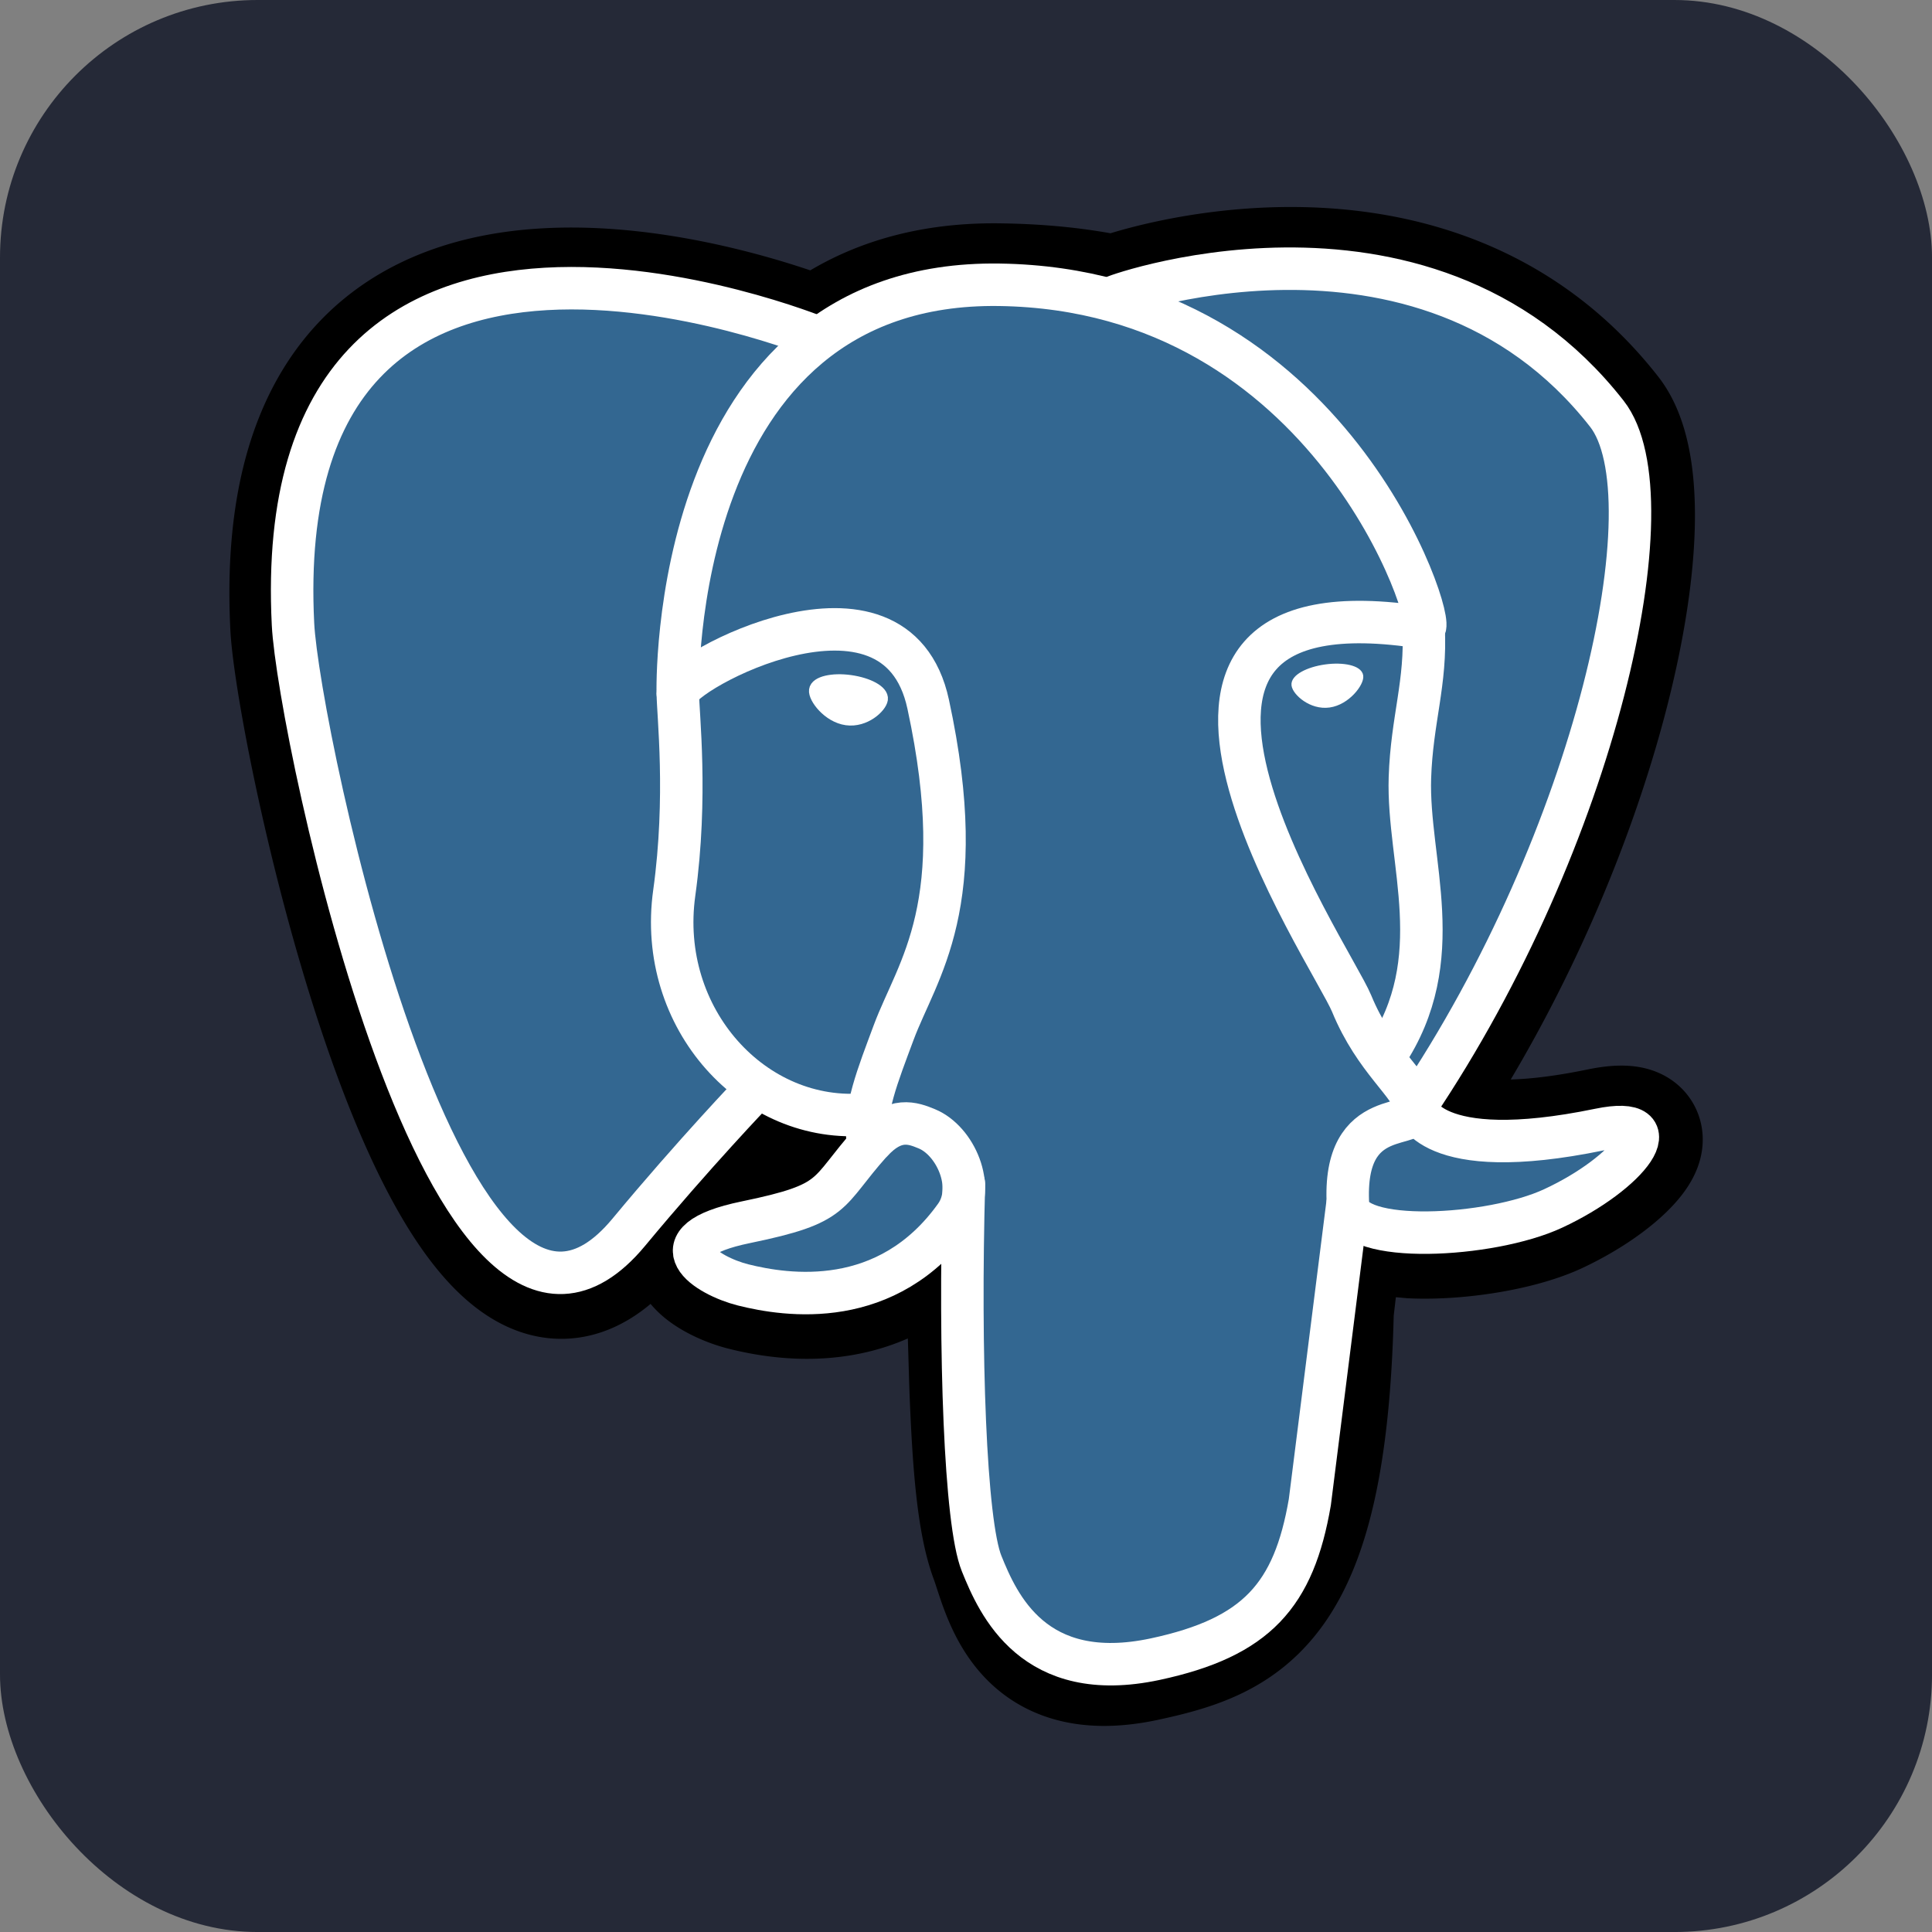 <?xml version="1.0" encoding="UTF-8" standalone="no"?>
<svg
   width="55.562mm"
   height="55.562mm"
   id="sqllite"
   version="1.1"
   sodipodi:docname="sqllite.svg"
   xml:space="preserve"
   inkscape:version="1.4.2 (ebf0e940, 2025-05-08)"
   xmlns:inkscape="http://www.inkscape.org/namespaces/inkscape"
   xmlns:sodipodi="http://sodipodi.sourceforge.net/DTD/sodipodi-0.dtd"
   xmlns="http://www.w3.org/2000/svg"
   xmlns:svg="http://www.w3.org/2000/svg"><rect width="100%" height="100%" fill="#808080" stroke="none"/><defs
     id="defs1"><style
       id="style1-08">.cls-1{fill:#ea4335;}.cls-2{fill:#4285f4;}.cls-3{fill:#34a853;}.cls-4{fill:#fbbc05;}.cls-5{fill:#5f6368;}</style><style
       id="style1-3">
      .cls-1 {
        fill: #1d63ed;
        stroke-width: 0px;
      }
    </style><style
       id="style1-4">
      .cls-1 {
        fill: #fff;
        stroke-width: 0px;
      }
    </style><style
       id="style1-087">
      .cls-1 {
        fill: #1d63ed;
        stroke-width: 0px;
      }
    </style><style
       id="style1-6">
      .cls-1 {
        fill: #fff;
        stroke-width: 0px;
      }
    </style><style
       id="style1-1">.cls-1{fill:#ea4335;}.cls-2{fill:#4285f4;}.cls-3{fill:#34a853;}.cls-4{fill:#fbbc05;}.cls-5{fill:#5f6368;}</style><style
       id="style1-5">.cls-1{fill:#ea4335;}.cls-2{fill:#4285f4;}.cls-3{fill:#34a853;}.cls-4{fill:#fbbc05;}.cls-5{fill:#5f6368;}</style><style
       id="style1-7">
      .cls-1 {
        fill: #fff;
        stroke-width: 0px;
      }
    </style><style
       id="style1-56">.cls-1{fill:#ea4335;}.cls-2{fill:#4285f4;}.cls-3{fill:#34a853;}.cls-4{fill:#fbbc05;}.cls-5{fill:#5f6368;}</style></defs><sodipodi:namedview
     id="namedview1"
     pagecolor="#ffffff"
     bordercolor="#000000"
     borderopacity="0.25"
     inkscape:showpageshadow="2"
     inkscape:pageopacity="0.0"
     inkscape:pagecheckerboard="0"
     inkscape:deskcolor="#d1d1d1"
     showgrid="false"
     inkscape:zoom="0.6"
     inkscape:cx="541.66667"
     inkscape:cy="1415"
     inkscape:window-width="1352"
     inkscape:window-height="745"
     inkscape:window-x="0"
     inkscape:window-y="31"
     inkscape:window-maximized="0"
     inkscape:current-layer="sqllite"
     inkscape:document-units="mm"><inkscape:page
       x="0"
       y="0"
       width="210"
       height="210"
       id="page2"
       margin="0"
       bleed="0" /></sodipodi:namedview><style
     type="text/css"
     id="style1">
	.st0{fill:#FFFFFF;}
	.st1{fill:#4DA925;}
	.st2{fill:#2A3238;}
</style><style
     id="style1-0"><![CDATA[.B{stroke-linecap:round}.C{stroke-linejoin:round}.D{stroke-linejoin:miter}.E{stroke-width:.716}]]></style><g
     id="g41"
     transform="translate(-291.85,-304.396)"><rect
       style="fill:#252937;fill-opacity:1"
       id="rect14"
       width="210"
       height="210"
       x="291.85"
       y="304.396"
       rx="28"
       ry="28" /><g
       fill="none"
       stroke="#ffffff"
       id="g9"
       transform="matrix(6.448,0,0,6.448,314,326.897)"><path
         d="m 18.983,18.636 c 0.163,-1.357 0.114,-1.555 1.124,-1.336 l 0.257,0.023 c 0.777,0.035 1.793,-0.125 2.4,-0.402 1.285,-0.596 2.047,-1.592 0.78,-1.33 -2.89,0.596 -3.1,-0.383 -3.1,-0.383 3.053,-4.53 4.33,-10.28 3.227,-11.687 -3.004,-3.84 -8.205,-2.024 -8.292,-1.976 L 15.351,1.55 c -0.57,-0.12 -1.2,-0.19 -1.93,-0.2 -1.308,-0.02 -2.3,0.343 -3.054,0.914 0,0 -9.277,-3.822 -8.846,4.807 0.092,1.836 2.63,13.9 5.66,10.25 C 8.29,15.987 9.36,14.86 9.36,14.86 c 0.53,0.353 1.167,0.533 1.834,0.468 l 0.052,-0.044 a 2.01,2.01 0 0 0 0.021,0.518 c -0.78,0.872 -0.55,1.025 -2.11,1.346 -1.578,0.325 -0.65,0.904 -0.046,1.056 0.734,0.184 2.432,0.444 3.58,-1.162 l -0.046,0.183 c 0.306,0.245 0.285,1.76 0.33,2.842 0.045,1.082 0.116,2.093 0.337,2.688 0.221,0.595 0.48,2.13 2.53,1.7 1.713,-0.367 3.023,-0.896 3.143,-5.81"
         fill="#000000"
         stroke="#000000"
         stroke-linecap="butt"
         stroke-width="2.149"
         class="D"
         id="path1-4" /><path
         d="m 23.535,15.6 c -2.89,0.596 -3.1,-0.383 -3.1,-0.383 3.053,-4.53 4.33,-10.28 3.228,-11.687 C 20.659,-0.31 15.458,1.507 15.371,1.554 L 15.343,1.559 A 10.31,10.31 0 0 0 13.414,1.358 c -1.308,-0.02 -2.3,0.343 -3.054,0.914 0,0 -9.278,-3.822 -8.846,4.807 0.092,1.836 2.63,13.9 5.66,10.25 C 8.29,15.987 9.36,14.86 9.36,14.86 c 0.53,0.353 1.167,0.533 1.834,0.468 l 0.052,-0.044 a 2.02,2.02 0 0 0 0.021,0.518 c -0.78,0.872 -0.55,1.025 -2.11,1.346 -1.578,0.325 -0.65,0.904 -0.046,1.056 0.734,0.184 2.432,0.444 3.58,-1.162 l -0.046,0.183 c 0.306,0.245 0.52,1.593 0.484,2.815 -0.036,1.222 -0.06,2.06 0.18,2.716 0.24,0.656 0.48,2.13 2.53,1.7 1.713,-0.367 2.6,-1.32 2.725,-2.906 0.088,-1.128 0.286,-0.962 0.3,-1.97 l 0.16,-0.478 c 0.183,-1.53 0.03,-2.023 1.085,-1.793 l 0.257,0.023 c 0.777,0.035 1.794,-0.125 2.39,-0.402 1.285,-0.596 2.047,-1.592 0.78,-1.33 z"
         fill="#336791"
         stroke="none"
         id="path2-5" /><g
         class="E"
         id="g7"><g
           class="B"
           id="g4-7"><path
             d="m 12.814,16.467 c -0.08,2.846 0.02,5.712 0.298,6.4 0.278,0.688 0.875,2.05 2.926,1.612 1.713,-0.367 2.337,-1.078 2.607,-2.647 l 0.633,-5.017 M 10.356,2.2 c 0,0 -9.284,-3.796 -8.852,4.833 0.092,1.836 2.63,13.9 5.66,10.25 C 8.27,15.95 9.27,14.907 9.27,14.907 m 6.1,-13.4 c -0.32,0.1 5.164,-2.005 8.282,1.978 1.1,1.407 -0.175,7.157 -3.228,11.687"
             class="C"
             id="path3-1" /><path
             d="m 20.425,15.17 c 0,0 0.2,0.98 3.1,0.382 1.267,-0.262 0.504,0.734 -0.78,1.33 -1.054,0.49 -3.418,0.615 -3.457,-0.06 -0.1,-1.745 1.244,-1.215 1.147,-1.652 -0.088,-0.394 -0.69,-0.78 -1.086,-1.744 -0.347,-0.84 -4.76,-7.29 1.224,-6.333 0.22,-0.045 -1.56,-5.7 -7.16,-5.782 C 7.813,1.229 7.99,8.196 7.99,8.196"
             stroke-linejoin="bevel"
             id="path4-0" /></g><g
           class="C"
           id="g6-6"><path
             d="m 11.247,15.768 c -0.78,0.872 -0.55,1.025 -2.11,1.346 -1.578,0.325 -0.65,0.904 -0.046,1.056 0.734,0.184 2.432,0.444 3.58,-1.163 0.35,-0.49 -0.002,-1.27 -0.482,-1.468 -0.232,-0.096 -0.542,-0.216 -0.94,0.23 z"
             id="path5-0" /><path
             d="m 11.196,15.753 c -0.08,-0.513 0.168,-1.122 0.433,-1.836 0.398,-1.07 1.316,-2.14 0.582,-5.537 -0.547,-2.53 -4.22,-0.527 -4.22,-0.184 0,0.343 0.166,1.74 -0.06,3.365 -0.297,2.122 1.35,3.916 3.246,3.733"
             class="B"
             id="path6" /></g></g><g
         fill="#ffffff"
         class="D"
         id="g8"><path
           d="m 10.322,8.145 c -0.017,0.117 0.215,0.43 0.516,0.472 0.301,0.042 0.558,-0.202 0.575,-0.32 0.017,-0.118 -0.215,-0.246 -0.516,-0.288 -0.301,-0.042 -0.56,0.02 -0.575,0.136 z"
           stroke-width="0.239"
           id="path7" /><path
           d="M 19.486,7.906 C 19.502,8.023 19.271,8.336 18.97,8.378 18.669,8.42 18.41,8.176 18.395,8.058 18.38,7.94 18.61,7.812 18.911,7.77 c 0.301,-0.042 0.56,0.02 0.575,0.136 z"
           stroke-width="0.119"
           id="path8-3" /></g><path
         d="m 20.562,7.095 c 0.05,0.92 -0.198,1.545 -0.23,2.524 -0.046,1.422 0.678,3.05 -0.413,4.68"
         class="B C E"
         id="path9" /></g></g></svg>
